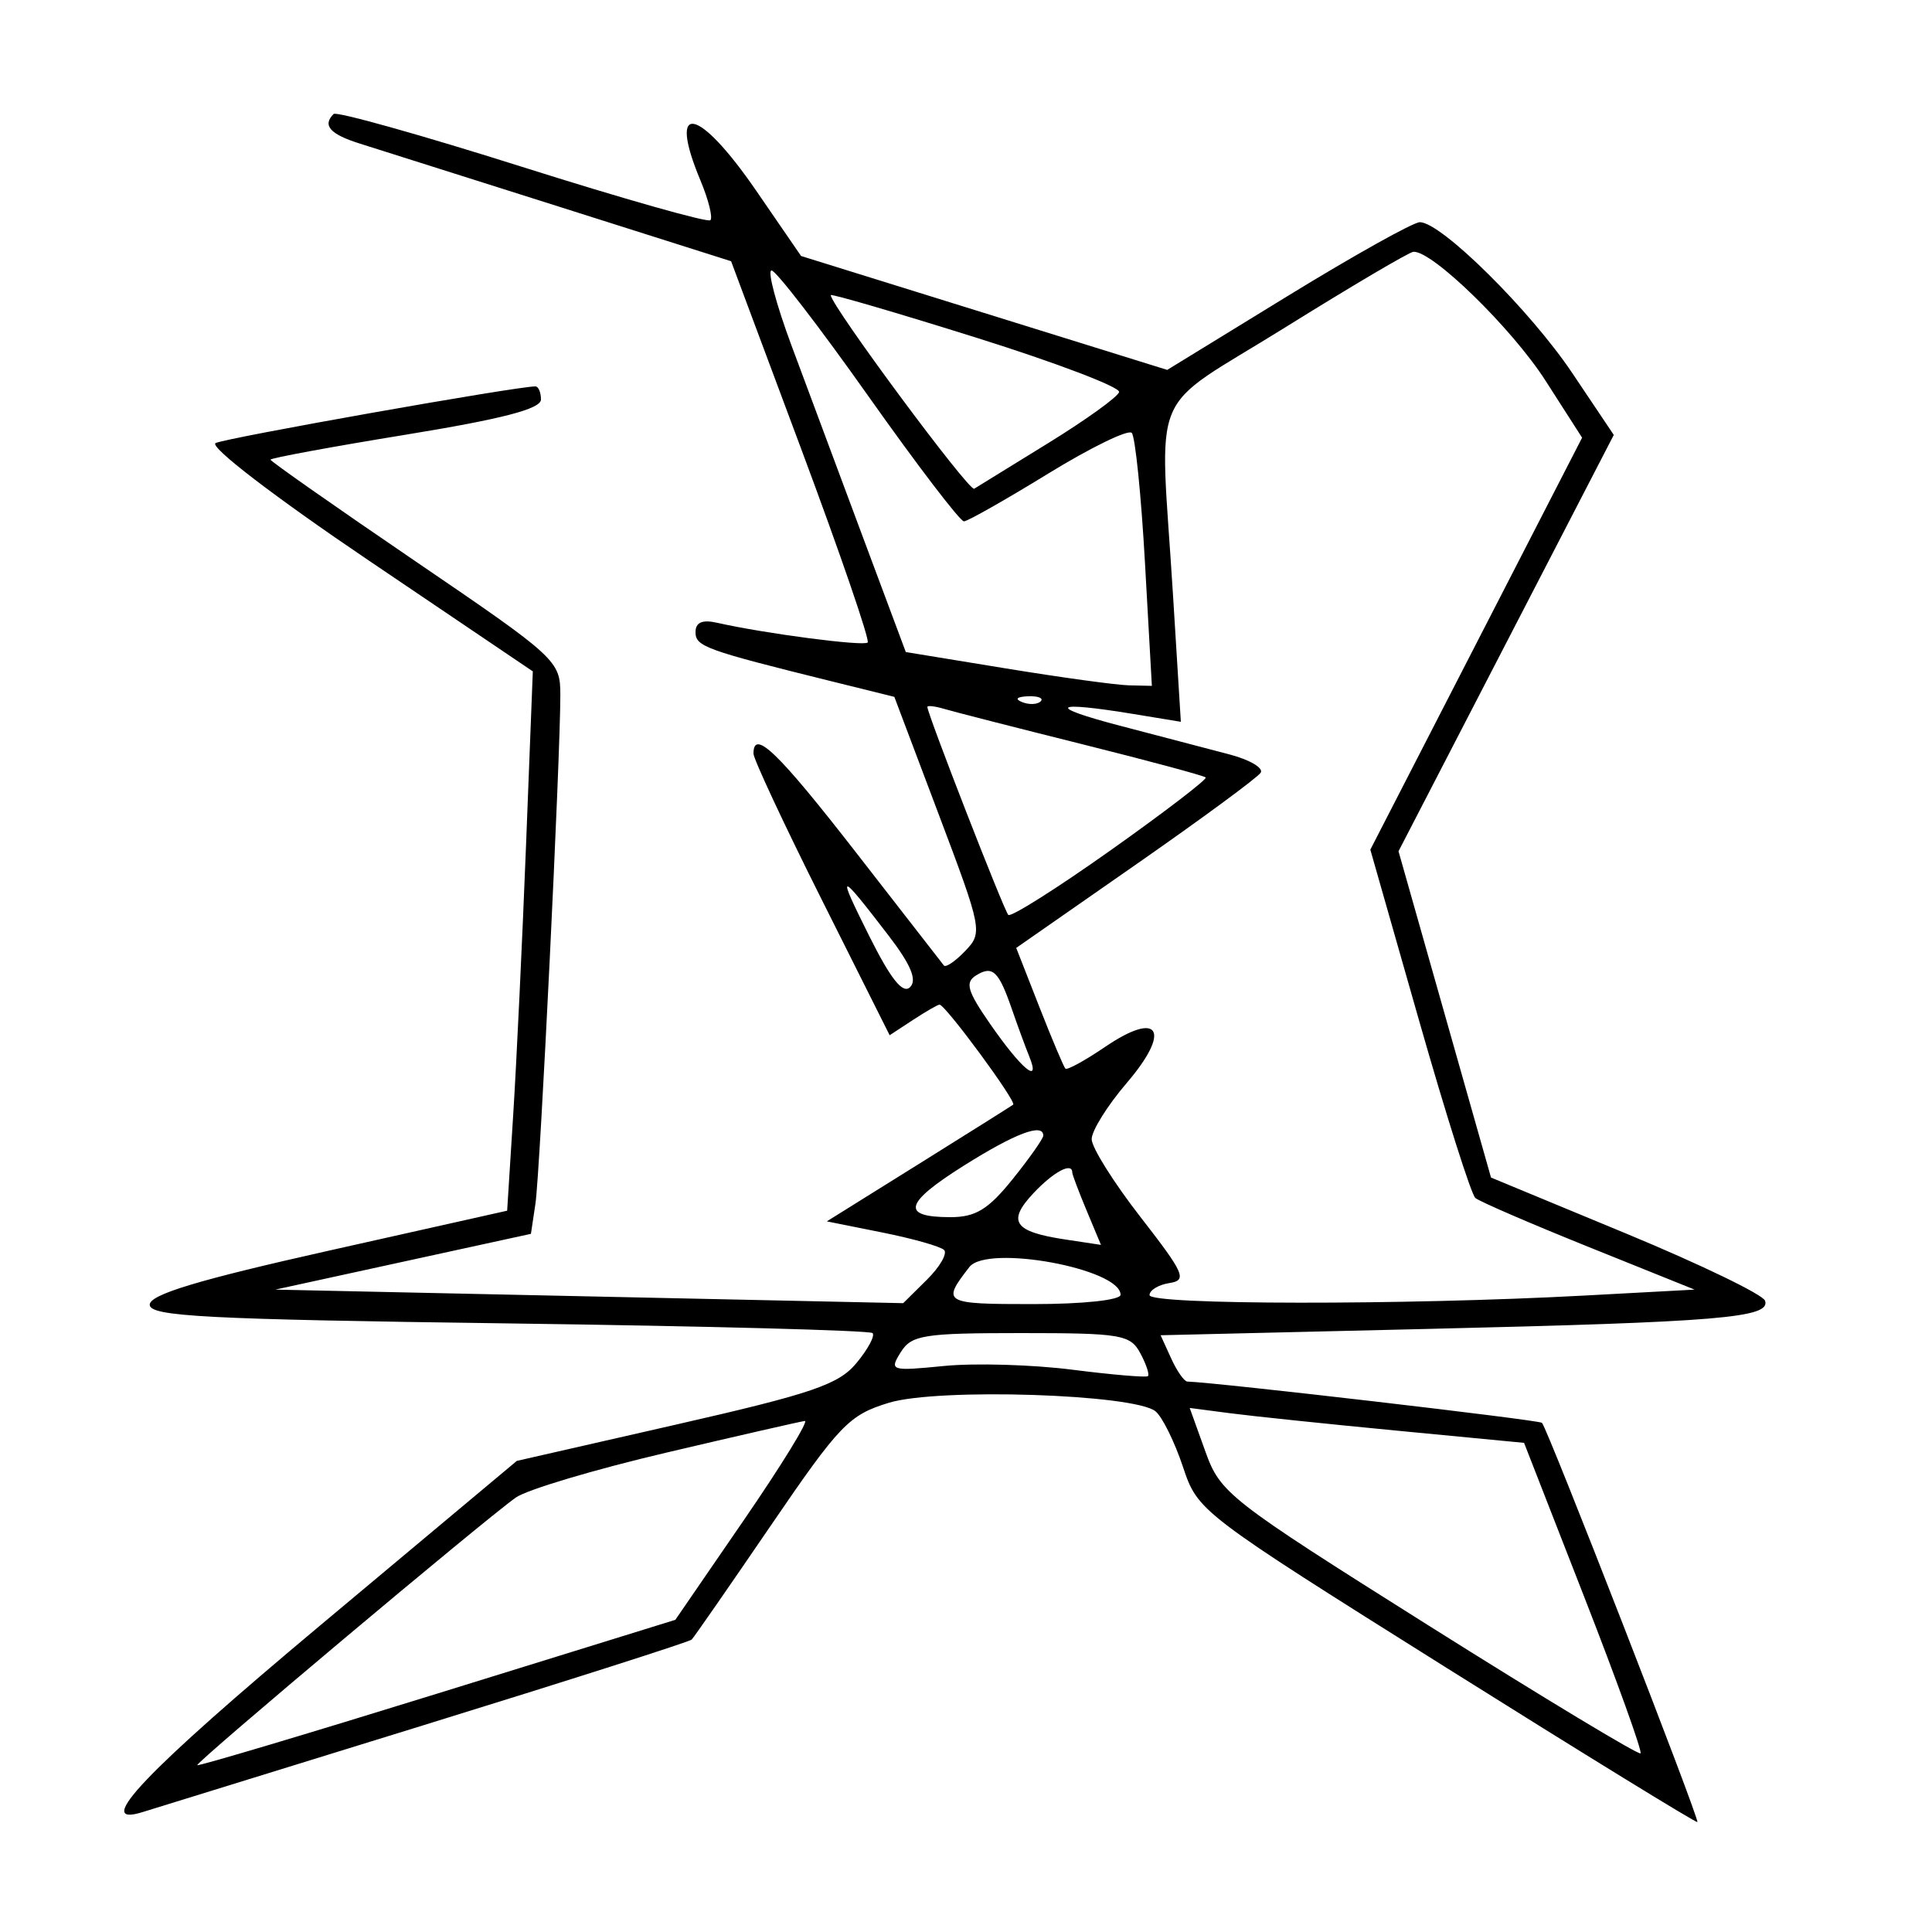 <svg xmlns="http://www.w3.org/2000/svg" width="200" height="200" viewBox="0 0 200 200" version="1.1">
	<path d="M 34.533 11.801 C 33.351 12.983, 34.160 13.895, 37.250 14.865 C 39.038 15.426, 48.416 18.395, 58.091 21.464 L 75.683 27.042 82.971 46.558 C 86.979 57.292, 90.062 66.271, 89.821 66.512 C 89.408 66.926, 79.143 65.581, 74.250 64.472 C 72.700 64.121, 72 64.423, 72 65.442 C 72 66.923, 73.016 67.291, 86.041 70.518 L 92.582 72.138 97.181 84.319 C 101.679 96.231, 101.739 96.543, 99.918 98.444 C 98.894 99.514, 97.900 100.189, 97.709 99.944 C 97.519 99.700, 93.427 94.438, 88.617 88.250 C 80.530 77.849, 78 75.409, 78 78.013 C 78 78.571, 81.172 85.358, 85.048 93.097 L 92.097 107.167 94.513 105.583 C 95.842 104.712, 97.078 104, 97.259 104 C 97.863 104, 105.273 114.062, 104.883 114.354 C 104.672 114.511, 100.246 117.295, 95.046 120.538 L 85.592 126.436 91.330 127.586 C 94.487 128.218, 97.367 129.034, 97.731 129.398 C 98.096 129.762, 97.293 131.150, 95.947 132.482 L 93.500 134.903 61 134.202 L 28.500 133.500 41.730 130.613 L 54.961 127.727 55.428 124.613 C 55.909 121.408, 58.016 78.319, 58.006 71.907 C 58 68.398, 57.648 68.074, 43 58.099 C 34.750 52.481, 28 47.749, 28 47.584 C 28 47.419, 34.300 46.256, 42 45 C 52.006 43.368, 56 42.329, 56 41.358 C 56 40.611, 55.737 40, 55.417 40 C 53.444 40, 23.284 45.347, 22.316 45.868 C 21.639 46.233, 28.425 51.435, 38.144 58.003 L 55.157 69.500 54.455 87.500 C 54.068 97.400, 53.471 109.962, 53.126 115.415 L 52.500 125.331 34 129.477 C 20.495 132.503, 15.500 134.011, 15.500 135.062 C 15.500 136.278, 21.234 136.577, 52.668 137 C 73.110 137.275, 90.057 137.725, 90.328 138 C 90.599 138.275, 89.849 139.672, 88.660 141.104 C 86.814 143.329, 84.098 144.256, 70 147.470 L 53.500 151.232 33.250 168.175 C 15.055 183.399, 9.501 189.227, 14.750 187.589 C 15.713 187.288, 28.805 183.240, 43.844 178.594 C 58.884 173.947, 71.376 169.957, 71.605 169.728 C 71.834 169.499, 75.512 164.197, 79.779 157.945 C 86.924 147.475, 87.891 146.470, 92.018 145.214 C 97.137 143.657, 117.468 144.314, 119.627 146.106 C 120.322 146.682, 121.593 149.257, 122.452 151.827 C 124.008 156.480, 124.125 156.570, 149.757 172.662 C 163.916 181.550, 175.595 188.730, 175.712 188.617 C 175.963 188.371, 160.192 147.858, 159.624 147.290 C 159.327 146.994, 125.962 143.111, 122.911 143.018 C 122.586 143.008, 121.831 141.925, 121.233 140.612 L 120.145 138.224 147.822 137.569 C 178.035 136.854, 183.303 136.414, 182.720 134.653 C 182.510 134.019, 176.041 130.890, 168.344 127.700 L 154.349 121.900 149.561 105.011 L 144.774 88.122 155.916 66.573 L 167.059 45.025 162.769 38.631 C 158.395 32.110, 149.193 23, 146.982 23 C 146.308 23, 140.149 26.441, 133.294 30.646 L 120.831 38.292 101.879 32.396 L 82.926 26.500 78.287 19.750 C 72.270 10.997, 69.053 10.404, 72.513 18.686 C 73.345 20.677, 73.806 22.527, 73.538 22.796 C 73.269 23.064, 64.503 20.581, 54.057 17.276 C 43.612 13.972, 34.826 11.508, 34.533 11.801 M 133 33.920 C 118.633 42.867, 120.060 39.452, 121.430 61.610 L 122.241 74.720 117.371 73.919 C 108.889 72.526, 108.232 73.112, 116 75.143 C 120.125 76.222, 125.201 77.552, 127.280 78.099 C 129.359 78.646, 130.811 79.496, 130.507 79.989 C 130.202 80.482, 124.383 84.765, 117.576 89.506 L 105.199 98.128 107.585 104.216 C 108.897 107.564, 110.115 110.448, 110.292 110.625 C 110.469 110.802, 112.320 109.788, 114.404 108.371 C 120.024 104.553, 121.289 106.676, 116.634 112.114 C 114.635 114.449, 113.004 117.066, 113.009 117.930 C 113.014 118.793, 115.293 122.425, 118.073 126 C 122.613 131.838, 122.918 132.533, 121.064 132.820 C 119.929 132.995, 119 133.558, 119 134.070 C 119 135.092, 145.395 135.120, 163.962 134.118 L 175.424 133.500 164.462 129.088 C 158.433 126.661, 153.152 124.378, 152.726 124.014 C 152.301 123.650, 149.681 115.388, 146.904 105.654 L 141.856 87.956 152.817 66.633 L 163.778 45.310 159.991 39.405 C 156.512 33.980, 148.231 25.907, 146.310 26.067 C 145.864 26.104, 139.875 29.638, 133 33.920 M 81.929 35.750 C 83.513 40.013, 86.824 48.900, 89.288 55.500 L 93.768 67.500 104.134 69.196 C 109.835 70.129, 115.567 70.916, 116.870 70.946 L 119.241 71 118.527 58.250 C 118.134 51.237, 117.518 45.190, 117.157 44.811 C 116.795 44.431, 112.900 46.331, 108.500 49.032 C 104.100 51.733, 100.180 53.956, 99.789 53.971 C 99.398 53.987, 94.942 48.150, 89.886 41 C 84.831 33.850, 80.324 28, 79.872 28 C 79.420 28, 80.346 31.487, 81.929 35.750 M 86 30.553 C 86 31.602, 100.317 50.922, 100.850 50.593 C 101.207 50.372, 104.672 48.236, 108.549 45.846 C 112.425 43.456, 115.711 41.089, 115.850 40.586 C 115.989 40.083, 109.330 37.548, 101.052 34.952 C 92.773 32.356, 86 30.377, 86 30.553 M 105.813 72.683 C 106.534 72.972, 107.397 72.936, 107.729 72.604 C 108.061 72.272, 107.471 72.036, 106.417 72.079 C 105.252 72.127, 105.015 72.364, 105.813 72.683 M 96 73.185 C 96 73.886, 103.932 94.266, 104.379 94.712 C 104.642 94.976, 109.422 91.955, 115 88 C 120.578 84.045, 124.994 80.661, 124.814 80.481 C 124.633 80.300, 118.864 78.747, 111.993 77.031 C 105.122 75.314, 98.713 73.674, 97.750 73.387 C 96.787 73.100, 96 73.009, 96 73.185 M 89.971 96.873 C 92.210 101.358, 93.467 102.933, 94.212 102.188 C 94.957 101.443, 94.288 99.850, 91.957 96.815 C 86.775 90.066, 86.575 90.072, 89.971 96.873 M 101.054 100.967 C 99.876 101.695, 100.127 102.576, 102.478 105.969 C 105.718 110.644, 107.757 112.361, 106.568 109.414 C 106.143 108.361, 105.330 106.150, 104.761 104.500 C 103.388 100.517, 102.756 99.915, 101.054 100.967 M 99.774 120.668 C 93.603 124.548, 93.226 126, 98.392 126 C 101 126, 102.309 125.199, 104.833 122.059 C 106.575 119.891, 108 117.866, 108 117.559 C 108 116.222, 105.101 117.318, 99.774 120.668 M 106.988 123.513 C 104.229 126.449, 104.945 127.504, 110.236 128.305 L 113.972 128.870 112.486 125.313 C 111.669 123.356, 111 121.586, 111 121.378 C 111 120.271, 109.067 121.300, 106.988 123.513 M 100.353 131.159 C 97.454 134.890, 97.644 135, 106.941 135 C 112.093 135, 116 134.584, 116 134.035 C 116 131.331, 102.192 128.793, 100.353 131.159 M 93.242 139.985 C 92.047 141.898, 92.208 141.949, 97.751 141.403 C 100.913 141.092, 106.875 141.266, 111 141.790 C 115.125 142.315, 118.649 142.615, 118.831 142.457 C 119.013 142.300, 118.660 141.233, 118.046 140.086 C 117.016 138.162, 116.060 138, 105.705 138 C 95.593 138, 94.358 138.197, 93.242 139.985 M 124.775 150.246 C 126.338 154.593, 127.110 155.195, 147.932 168.302 C 159.780 175.759, 169.632 181.701, 169.828 181.506 C 170.023 181.311, 167.390 173.999, 163.977 165.257 L 157.771 149.363 144.635 148.103 C 137.411 147.410, 129.623 146.597, 127.329 146.296 L 123.158 145.750 124.775 150.246 M 68.993 150.372 C 61.564 152.118, 54.548 154.211, 53.402 155.023 C 50.081 157.376, 20.205 182.476, 20.425 182.728 C 20.534 182.854, 31.713 179.520, 45.267 175.320 L 69.911 167.684 77.015 157.342 C 80.922 151.654, 83.755 147.044, 83.309 147.099 C 82.864 147.153, 76.422 148.626, 68.993 150.372" stroke="none" fill="black" fill-rule="evenodd"/>
</svg>